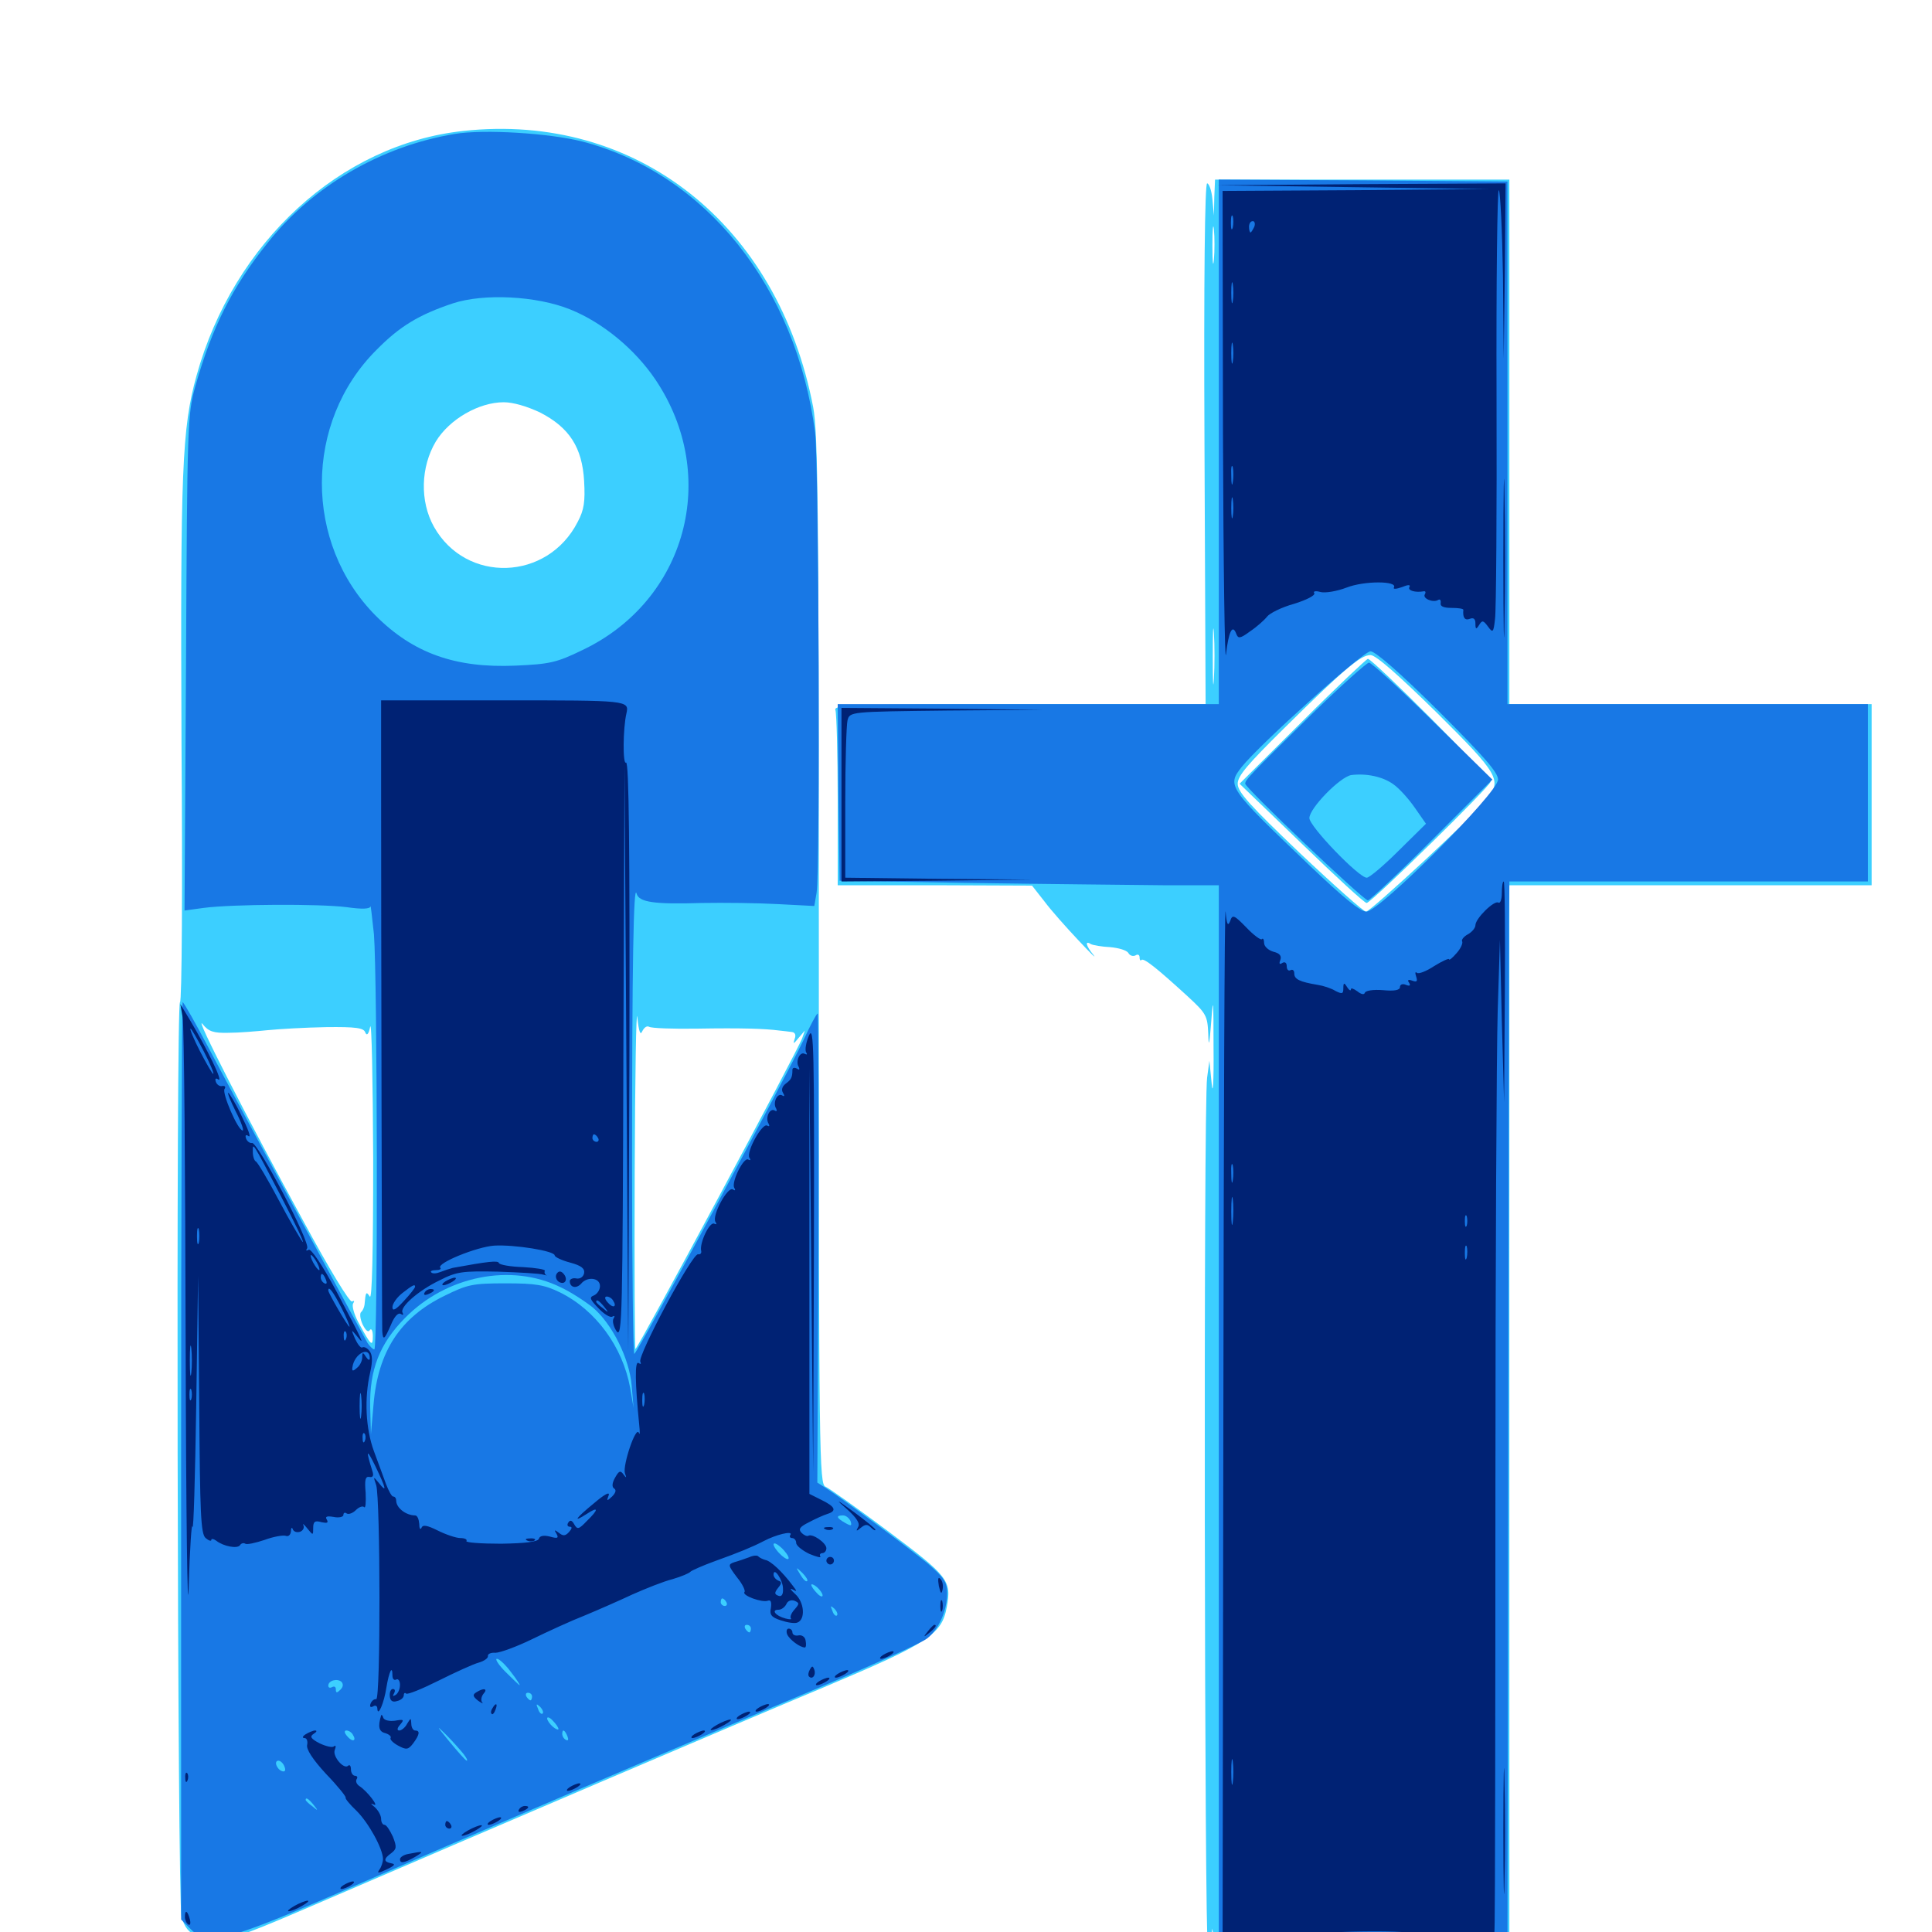 <svg xmlns="http://www.w3.org/2000/svg" viewBox="0 -1000 1000 1000">
	<path fill="#3ccfff" d="M239.844 -932.227C176.172 -925.391 120.898 -874.609 101.758 -805.664C94.141 -778.32 93.359 -756.055 93.945 -615.234C94.531 -541.406 94.141 -481.25 93.164 -481.25C91.016 -481.25 91.797 -16.992 93.945 -8.008C95.508 -2.344 97.461 0.195 102.734 2.539C111.719 6.836 117.969 5.273 160.938 -13.281C251.562 -52.344 381.25 -107.812 426.172 -126.562C480.859 -149.609 487.5 -154.102 490.039 -168.164C492.578 -181.836 491.016 -183.984 459.961 -207.227C443.75 -219.336 429.102 -229.688 427.344 -230.469C424.023 -231.445 423.828 -246.094 423.828 -502.734C423.828 -735.352 423.438 -775.977 420.898 -789.258C402.734 -883.984 329.297 -941.992 239.844 -932.227ZM279.492 -786.523C294.727 -778.711 301.367 -768.359 302.344 -750.977C302.93 -740.43 302.344 -736.133 299.023 -729.883C283.398 -699.219 241.211 -697.852 224.609 -727.344C217.188 -740.625 217.773 -758.398 225.586 -771.484C232.617 -783.008 247.852 -791.797 260.742 -791.797C265.625 -791.797 272.852 -789.648 279.492 -786.523ZM332.422 -466.211C333.398 -468.164 334.766 -469.141 335.938 -468.555C337.109 -467.773 348.242 -467.383 360.938 -467.578C383.789 -467.969 395.898 -467.578 403.32 -466.602C405.469 -466.406 408.398 -466.016 409.961 -465.82C411.523 -465.625 412.109 -464.258 411.328 -462.305C410.352 -459.375 410.742 -459.57 413.281 -462.695L416.602 -466.602L415.234 -462.695C413.281 -456.836 331.445 -304.297 328.906 -301.758C328.516 -301.367 328.32 -342.188 328.516 -392.578C328.711 -442.969 329.297 -479.297 329.883 -473.438C330.664 -466.016 331.445 -463.867 332.422 -466.211ZM118.359 -465.43C123.633 -465.43 132.812 -466.211 138.672 -466.797C144.531 -467.383 158.008 -468.164 168.75 -468.359C184.18 -468.555 188.281 -467.969 189.062 -465.625C189.844 -463.672 190.82 -464.648 191.602 -468.555C192.383 -471.875 192.969 -441.016 193.164 -400.195C193.164 -351.562 192.578 -326.953 191.406 -328.906C189.453 -331.836 189.258 -331.25 188.672 -324.609C188.477 -323.242 187.695 -321.484 186.914 -320.898C186.133 -320.312 186.328 -317.383 187.695 -314.453C189.258 -311.328 190.625 -310.156 191.406 -311.523C192.188 -312.695 192.969 -311.328 192.969 -308.398C192.969 -302.539 191.992 -303.516 185.352 -315.82C183.203 -319.922 182.031 -324.219 182.812 -325.391C183.594 -326.562 183.398 -326.953 182.227 -326.367C181.055 -325.586 170.312 -343.359 157.227 -367.578C127.734 -421.484 100 -475.781 104.883 -469.922C108.008 -466.016 110.547 -465.234 118.359 -465.43ZM628.516 -897.852L628.32 -888.477L627.539 -896.875C627.148 -901.367 625.781 -905.078 624.805 -905.078C623.633 -905.078 623.047 -856.25 623.438 -770.312L624.023 -635.547H527.539C440.43 -635.547 431.25 -635.156 432.422 -632.422C433.008 -630.664 433.594 -609.57 433.594 -585.547V-541.797H483.984L534.18 -541.602L540.625 -533.398C543.945 -528.906 551.953 -519.922 558.203 -513.281C564.258 -506.836 567.773 -503.32 566.016 -505.664C562.109 -510.352 561.328 -513.477 564.648 -511.328C565.82 -510.742 570.312 -509.961 574.609 -509.766C578.906 -509.375 583.008 -508.203 583.984 -506.836C584.766 -505.273 586.523 -504.883 587.695 -505.469C588.867 -506.25 589.844 -505.859 589.844 -504.492C589.844 -503.125 590.234 -502.539 590.82 -503.125C591.992 -504.297 598.633 -499.023 614.648 -484.375C624.414 -475.391 625 -474.219 625.391 -464.844C625.586 -457.422 625.977 -458.984 626.953 -471.484C627.93 -484.961 628.125 -482.617 628.125 -457.812C628.32 -439.648 627.734 -432.227 627.148 -439.258L625.977 -450.977L624.805 -442.188C622.852 -428.32 623.438 7.031 625.195 7.031C626.172 7.031 626.953 5.078 627.148 2.539L627.344 -1.758L628.516 2.734C629.297 5.273 630.469 7.227 631.445 7.227C632.227 7.031 666.211 7.031 707.031 7.031H781.25V-267.383V-541.797H875H968.75V-588.672V-635.547H875H781.25V-771.289V-907.031H705.078H628.906ZM628.32 -865.625C627.93 -860.938 627.539 -864.258 627.539 -872.852C627.539 -881.445 627.93 -885.156 628.32 -881.25C628.711 -877.148 628.711 -870.117 628.32 -865.625ZM628.32 -648.828C627.93 -641.992 627.734 -647.07 627.734 -659.961C627.734 -672.852 627.93 -678.32 628.32 -672.266C628.711 -666.016 628.711 -655.469 628.32 -648.828ZM743.555 -631.25C775.781 -599.219 777.539 -596.289 769.531 -586.133C763.281 -578.125 709.375 -528.125 707.031 -528.125C705.859 -528.125 690.43 -541.797 672.656 -558.594C646.875 -583.203 640.625 -590.039 640.625 -594.336C640.625 -598.438 645.898 -604.492 664.648 -623.047C696.094 -654.102 704.297 -660.938 709.375 -660.938C712.109 -660.938 723.242 -651.172 743.555 -631.25ZM674.219 -626.758L641.602 -594.336L673.828 -563.281C691.602 -546.094 706.641 -532.227 707.422 -532.617C710.742 -533.594 771.484 -593.164 771.484 -595.312C771.484 -597.852 710.547 -658.984 708.008 -658.984C707.422 -658.984 691.992 -644.531 674.219 -626.758Z"/>
	<path fill="#1878e5" d="M235.352 -930.664C197.461 -924.414 161.719 -903.711 138.477 -874.219C120.117 -851.367 109.57 -830.273 100.977 -799.609C97.07 -785.547 96.875 -779.688 96.289 -656.836L95.508 -528.711L105.469 -530.078C120.703 -532.031 165.234 -532.227 179.297 -530.469C187.5 -529.297 191.406 -529.492 191.797 -530.859C191.797 -532.031 192.578 -525.586 193.555 -516.406C195.312 -494.336 195.703 -301.562 193.75 -301.562C192.969 -301.562 191.406 -303.125 190.234 -304.883C187.5 -309.57 125.391 -424.609 108.594 -456.445C101.367 -470.117 95.117 -481.25 94.531 -481.25C94.141 -481.25 93.75 -374.414 93.75 -243.945V-6.445L98.828 -1.367C107.422 7.227 116.992 4.883 174.805 -20.117C239.062 -48.047 358.789 -99.219 424.609 -126.758C452.344 -138.477 477.344 -149.805 479.883 -151.953C485.938 -156.641 490.234 -166.406 490.234 -175.391C490.234 -181.055 488.672 -183.398 480.078 -190.82C470.117 -199.023 437.5 -223.242 427.93 -229.492L423.047 -232.617L423.633 -353.906C423.828 -420.703 423.633 -475.391 423.242 -475.391C422.656 -475.391 419.531 -469.531 416.211 -462.305C407.812 -444.336 331.445 -302.344 328.32 -299.219C327.734 -298.438 327.148 -342.969 327.148 -397.852C327.148 -500.781 327.93 -543.359 329.492 -537.5C330.664 -533.008 338.477 -531.836 363.281 -532.617C374.609 -532.812 392.188 -532.617 402.734 -532.031L421.484 -531.055L422.656 -537.891C424.609 -549.414 423.828 -760.547 421.875 -776.172C412.109 -851.562 365.234 -910.156 301.367 -926.758C284.375 -931.055 250.586 -933.203 235.352 -930.664ZM295.117 -839.844C312.109 -833.008 328.711 -819.141 339.258 -803.516C372.852 -753.516 355.273 -689.062 301.367 -663.477C288.086 -657.031 284.57 -656.25 266.797 -655.469C235.742 -654.102 213.867 -661.914 194.531 -681.25C157.227 -718.75 157.227 -781.445 194.922 -818.945C206.836 -831.055 216.797 -837.109 234.375 -842.969C250.391 -848.242 277.734 -846.875 295.117 -839.844ZM290.039 -333.789C295.508 -331.25 302.93 -326.367 306.836 -323.242C316.797 -314.844 325.781 -296.875 326.953 -282.812L327.93 -271.289L326.172 -281.641C322.266 -302.93 308.398 -321.875 289.844 -331.055C281.836 -334.961 277.344 -335.742 261.719 -335.742C244.531 -335.742 241.992 -335.156 230.078 -329.297C207.227 -318.164 195.703 -300.586 193.359 -273.242L191.992 -257.617L191.602 -271.68C191.211 -291.016 196.484 -304.492 209.57 -317.773C231.055 -339.648 264.453 -346.289 290.039 -333.789ZM440.234 -212.695C441.016 -210.156 440.625 -209.961 437.5 -211.719C433.008 -214.258 432.422 -215.625 436.328 -215.625C437.891 -215.625 439.453 -214.258 440.234 -212.695ZM408.203 -193.555C408.203 -192.383 406.445 -193.164 404.297 -195.117C402.148 -197.07 400.391 -199.609 400.391 -200.586C400.391 -201.758 402.148 -200.977 404.297 -199.023C406.445 -197.07 408.203 -194.531 408.203 -193.555ZM417.773 -181.641C417.188 -181.055 415.625 -182.617 414.258 -184.961C411.719 -189.062 411.914 -189.062 415.234 -185.938C417.188 -183.984 418.359 -182.031 417.773 -181.641ZM425.781 -174.219C425.781 -173.242 424.414 -173.633 422.852 -175.391C421.289 -176.953 419.922 -178.906 419.922 -179.688C419.922 -180.273 421.289 -179.883 422.852 -178.516C424.414 -177.148 425.781 -175.195 425.781 -174.219ZM375.977 -170.703C376.562 -169.727 376.172 -168.75 375.195 -168.75C374.023 -168.75 373.047 -169.727 373.047 -170.703C373.047 -171.875 373.438 -172.656 373.828 -172.656C374.414 -172.656 375.391 -171.875 375.977 -170.703ZM433.203 -163.867C432.617 -163.281 431.445 -164.258 430.859 -166.211C429.688 -168.945 429.883 -169.141 431.836 -167.383C433.203 -166.016 433.789 -164.453 433.203 -163.867ZM388.672 -157.031C388.672 -156.055 388.281 -155.078 387.891 -155.078C387.305 -155.078 386.328 -156.055 385.742 -157.031C385.156 -158.203 385.547 -158.984 386.523 -158.984C387.695 -158.984 388.672 -158.203 388.672 -157.031ZM264.453 -134.57C267.383 -130.859 269.336 -127.734 268.945 -127.734C268.75 -127.734 265.43 -130.859 261.719 -134.57C258.008 -138.281 256.055 -141.406 257.227 -141.406C258.398 -141.406 261.719 -138.281 264.453 -134.57ZM176.172 -125.391C174.414 -123.633 173.828 -123.633 173.828 -125.586C173.828 -126.953 173.047 -127.344 171.875 -126.758C170.898 -126.172 169.922 -126.367 169.922 -127.539C169.922 -130.078 174.414 -131.445 176.758 -129.492C177.734 -128.32 177.734 -126.953 176.172 -125.391ZM275.391 -121.875C275.391 -120.898 275 -119.922 274.609 -119.922C274.023 -119.922 273.047 -120.898 272.461 -121.875C271.875 -123.047 272.266 -123.828 273.242 -123.828C274.414 -123.828 275.391 -123.047 275.391 -121.875ZM218.359 -118.359C217.383 -121.289 212.891 -122.852 212.891 -120.312C212.891 -119.336 214.258 -117.773 216.016 -117.188C217.969 -116.406 218.75 -116.992 218.359 -118.359ZM280.859 -113.086C280.273 -112.5 279.102 -113.477 278.516 -115.43C277.344 -118.164 277.539 -118.359 279.492 -116.602C280.859 -115.234 281.445 -113.672 280.859 -113.086ZM289.062 -105.078C289.062 -104.492 287.695 -104.883 286.133 -106.25C284.57 -107.617 283.203 -109.57 283.203 -110.547C283.203 -111.523 284.57 -111.133 286.133 -109.375C287.695 -107.812 289.062 -105.859 289.062 -105.078ZM240.039 -91.992C241.406 -90.234 242.188 -88.672 241.602 -88.672C241.016 -88.672 236.914 -93.359 232.227 -99.023C225.977 -106.641 225.586 -107.422 230.664 -102.344C234.375 -98.633 238.477 -93.945 240.039 -91.992ZM182.617 -102.148C184.766 -98.828 182.422 -98.047 179.688 -101.367C178.125 -103.125 178.125 -104.297 179.297 -104.297C180.469 -104.297 182.031 -103.32 182.617 -102.148ZM293.75 -101.172C294.336 -99.609 294.141 -98.828 292.969 -99.414C291.797 -100 291.016 -101.367 291.016 -102.539C291.016 -105.273 292.383 -104.688 293.75 -101.172ZM147.266 -85.547C148.047 -83.594 147.461 -82.812 146.094 -83.203C143.164 -84.18 141.602 -88.672 144.141 -88.672C145.117 -88.672 146.68 -87.305 147.266 -85.547ZM162.305 -65.82C164.844 -62.695 164.648 -62.5 161.719 -65.039C159.766 -66.406 158.203 -67.969 158.203 -68.359C158.203 -69.922 159.766 -68.945 162.305 -65.82ZM630.859 -771.289V-635.547H532.227H433.594L433.984 -589.844L434.57 -544.141L503.906 -542.969C541.992 -542.383 586.133 -541.992 602.148 -541.797H630.859V-267.383V7.031L705.664 6.641L780.273 6.055L780.664 -249.805C780.859 -390.625 781.055 -514.258 781.055 -524.805L781.25 -543.75H874.023H966.797V-589.648V-635.547H873.633H780.273V-770.703V-906.055L705.664 -906.641L630.859 -907.031ZM744.336 -632.227C768.164 -608.398 775.391 -600.195 775.391 -596.484C775.391 -589.648 713.867 -528.125 707.227 -528.125C704.102 -528.125 694.922 -535.742 678.125 -551.758C635.352 -592.578 634.961 -593.164 642.773 -603.125C651.953 -614.648 705.469 -662.891 709.375 -662.891C711.914 -662.891 724.805 -651.562 744.336 -632.227ZM678.906 -630.273C646.484 -598.438 644.531 -596.289 644.531 -594.336C644.531 -592.188 705.664 -533.984 708.008 -533.984C708.984 -533.984 724.023 -548.047 741.211 -565.234L772.461 -596.484L741.602 -626.758C724.805 -643.359 709.766 -657.031 708.594 -657.031C707.422 -657.031 693.945 -644.922 678.906 -630.273ZM721.094 -594.141C724.219 -591.992 729.102 -586.523 732.227 -582.031L738.086 -573.633L724.023 -559.766C716.211 -551.953 708.789 -545.703 707.422 -545.703C703.32 -545.703 677.734 -572.266 677.734 -576.562C677.734 -581.641 693.555 -597.852 699.414 -598.828C707.227 -599.805 715.625 -598.047 721.094 -594.141Z"/>
	<path fill="#002274" d="M700.195 -903.125L770.508 -902.148L701.758 -901.562L632.812 -901.172L633.008 -775.781C633.203 -706.641 633.984 -655.273 634.57 -661.328C635.938 -673.047 637.891 -677.148 639.844 -672.07C640.82 -669.336 641.797 -669.336 647.07 -673.242C650.586 -675.586 654.492 -679.102 655.859 -680.859C657.227 -682.617 663.477 -685.742 669.922 -687.5C676.172 -689.453 680.859 -691.797 680.273 -692.969C679.492 -693.945 680.859 -694.336 683.594 -693.555C685.938 -692.969 691.992 -693.945 697.07 -695.898C706.055 -699.414 723.633 -699.414 721.484 -695.898C720.898 -694.922 722.852 -695.117 725.586 -696.094C728.906 -697.461 730.273 -697.461 729.492 -696.094C728.516 -694.336 732.617 -693.164 736.914 -693.945C737.891 -694.141 738.086 -693.359 737.5 -692.383C736.133 -690.234 741.797 -687.891 744.336 -689.453C745.312 -690.039 745.898 -689.453 745.703 -687.891C745.312 -686.133 747.266 -685.352 751.367 -685.352C754.688 -685.352 757.422 -684.961 757.422 -684.375C757.031 -680.273 758.203 -678.711 760.742 -679.688C762.695 -680.469 763.672 -679.688 763.672 -677.344C763.672 -674.219 764.062 -674.023 765.625 -676.562C767.188 -679.102 767.773 -678.906 770.117 -675.781C772.656 -672.266 773.047 -672.461 773.828 -679.688C774.414 -683.789 774.805 -735.742 774.609 -795.117C774.414 -854.492 775 -902.344 775.781 -901.562C776.562 -900.781 777.539 -880.859 777.93 -857.227L778.32 -814.258L778.906 -859.766L779.297 -905.078L704.688 -904.688L629.883 -904.102ZM638.086 -882.227C637.5 -880.273 637.109 -881.445 637.109 -884.57C637.109 -887.891 637.5 -889.258 638.086 -888.086C638.477 -886.719 638.477 -883.984 638.086 -882.227ZM649.219 -882.617C648.438 -881.055 647.656 -879.688 647.266 -879.688C646.875 -879.688 646.484 -881.055 646.484 -882.617C646.484 -884.18 647.266 -885.547 648.438 -885.547C649.414 -885.547 649.805 -884.18 649.219 -882.617ZM638.086 -844.141C637.695 -841.602 637.305 -843.555 637.305 -848.438C637.305 -853.32 637.695 -855.273 638.086 -852.93C638.477 -850.391 638.477 -846.484 638.086 -844.141ZM638.086 -812.891C637.695 -810.352 637.305 -812.305 637.305 -817.188C637.305 -822.07 637.695 -824.023 638.086 -821.68C638.477 -819.141 638.477 -815.234 638.086 -812.891ZM638.086 -750.391C637.695 -747.852 637.305 -749.414 637.305 -753.711C637.109 -758.008 637.5 -759.961 638.086 -758.203C638.477 -756.25 638.477 -752.734 638.086 -750.391ZM638.086 -732.812C637.695 -730.273 637.305 -732.227 637.305 -737.109C637.305 -741.992 637.695 -743.945 638.086 -741.602C638.477 -739.062 638.477 -735.156 638.086 -732.812ZM778.125 -710.742C778.125 -674.219 778.516 -659.57 778.711 -678.125C779.102 -696.68 779.102 -726.562 778.711 -744.531C778.516 -762.5 778.125 -747.266 778.125 -710.742ZM197.266 -595.117C197.266 -527.539 197.656 -314.648 197.852 -310.938C198.242 -305.859 199.023 -306.641 202.344 -314.258C204.102 -318.555 206.055 -320.703 207.422 -319.922C208.594 -319.141 208.984 -319.336 208.398 -320.508C206.641 -323.242 216.211 -331.836 227.539 -337.305C236.328 -341.797 239.258 -342.188 257.812 -341.797C269.141 -341.406 279.688 -340.82 281.25 -340.234C282.812 -339.844 283.594 -339.648 282.617 -340.039C281.836 -340.625 281.641 -341.602 282.031 -342.188C282.422 -342.969 277.344 -343.75 270.898 -344.141C264.258 -344.336 258.594 -345.312 258.203 -346.289C257.812 -347.656 252.539 -347.07 234.375 -343.75C232.812 -343.359 229.883 -342.383 227.93 -341.602C225.977 -340.82 223.828 -340.625 223.242 -341.406C222.461 -341.992 223.633 -342.578 225.586 -342.578C227.539 -342.578 228.516 -343.164 227.93 -343.75C225.586 -346.094 246.875 -354.688 255.859 -355.273C266.211 -355.859 287.109 -352.539 287.109 -350.195C287.109 -349.414 290.625 -347.656 295.117 -346.484C300.977 -344.922 302.734 -343.359 302.344 -341.016C301.953 -339.062 300.195 -337.891 298.242 -338.281C296.484 -338.672 294.922 -337.891 294.922 -336.914C294.922 -333.594 298.242 -332.812 300.781 -335.547C303.906 -339.453 310.547 -338.672 310.547 -334.375C310.547 -332.422 309.18 -330.273 307.422 -329.492C304.883 -328.516 305.273 -327.539 309.766 -322.852C312.695 -319.727 316.016 -317.773 316.992 -318.555C318.164 -319.141 318.359 -318.75 317.578 -317.578C316.797 -316.211 317.578 -313.281 319.141 -310.938C322.07 -307.031 322.266 -319.922 322.656 -454.883L323.242 -603.32L324.219 -451.953L325.195 -300.586L325.781 -453.516C325.977 -560.352 325.586 -606.055 324.023 -605.273C322.266 -604.102 322.461 -623.047 324.219 -630.664C325.781 -637.5 325.195 -637.5 260.742 -637.5H197.266ZM210.547 -634.18C212.305 -634.766 210.742 -635.156 207.031 -635.156C203.32 -635.156 201.758 -634.766 203.711 -634.18C205.469 -633.789 208.594 -633.789 210.547 -634.18ZM275 -634.18C283.203 -634.375 276.367 -634.766 259.766 -634.766C243.164 -634.766 236.328 -634.375 244.727 -634.18C252.93 -633.789 266.602 -633.789 275 -634.18ZM309.57 -410.938C310.156 -409.961 309.766 -408.984 308.789 -408.984C307.617 -408.984 306.641 -409.961 306.641 -410.938C306.641 -412.109 307.031 -412.891 307.422 -412.891C308.008 -412.891 308.984 -412.109 309.57 -410.938ZM214.844 -333.984C214.844 -333.398 212.305 -330.078 208.984 -326.562C204.883 -322.07 203.125 -321.094 203.125 -323.438C203.125 -325.195 205.469 -328.516 208.203 -330.664C213.477 -334.766 214.844 -335.547 214.844 -333.984ZM317.383 -326.758C319.531 -323.438 317.188 -322.656 314.453 -325.977C312.891 -327.734 312.891 -328.906 314.062 -328.906C315.234 -328.906 316.797 -327.93 317.383 -326.758ZM312.695 -323.633C315.234 -320.508 315.039 -320.312 312.109 -322.852C310.156 -324.219 308.594 -325.781 308.594 -326.172C308.594 -327.734 310.156 -326.758 312.695 -323.633ZM435.547 -588.672V-543.75L484.961 -544.141L534.18 -544.727L485.938 -545.117L437.5 -545.703V-584.375C437.5 -605.469 438.086 -624.805 438.672 -627.148C439.844 -631.641 440.039 -631.641 490.039 -632.227L540.039 -632.617L487.891 -633.203L435.547 -633.594ZM777.344 -537.695C777.344 -534.57 776.562 -532.227 775.586 -532.812C773.438 -534.18 763.672 -524.609 763.672 -521.094C763.672 -519.727 761.914 -517.578 759.766 -516.406C757.617 -515.234 756.25 -513.477 756.836 -512.695C757.227 -511.719 756.055 -508.984 753.906 -506.641C751.758 -504.102 750 -502.734 750 -503.516C750 -504.102 746.484 -502.539 742.383 -500C738.281 -497.266 734.18 -495.703 733.398 -496.484C732.422 -497.266 732.422 -496.289 733.008 -494.531C733.789 -491.992 733.398 -491.602 731.055 -492.383C728.906 -493.164 728.32 -492.773 729.297 -491.406C730.273 -489.844 729.688 -489.453 727.734 -490.234C725.977 -491.016 724.609 -490.43 724.609 -489.062C724.609 -487.5 721.68 -486.914 715.82 -487.5C710.938 -487.891 706.836 -487.305 706.445 -486.133C706.055 -484.961 704.492 -485.352 702.539 -486.914C700.586 -488.281 699.219 -488.867 699.219 -487.891C699.219 -486.914 698.242 -487.5 697.266 -489.062C695.703 -491.602 695.312 -491.406 695.312 -488.477C695.312 -485.547 694.727 -485.352 691.211 -487.109C689.062 -488.477 684.766 -489.844 682.031 -490.234C672.656 -491.797 669.922 -493.164 669.922 -496.094C669.922 -497.656 669.141 -498.438 667.969 -497.852C666.992 -497.266 666.016 -498.047 666.016 -499.805C666.016 -501.758 665.039 -502.344 663.672 -501.562C662.305 -500.586 661.914 -501.172 662.695 -503.125C663.477 -505.273 662.305 -506.641 658.984 -507.422C656.445 -508.203 654.297 -510.156 654.297 -511.914C654.297 -513.672 653.711 -514.648 653.125 -513.867C652.539 -513.281 648.828 -516.016 645.117 -519.922C638.672 -526.562 637.891 -526.758 636.719 -523.242C635.547 -520.312 634.961 -521.484 634.375 -528.125C633.789 -533.008 633.398 -415.039 633.203 -266.016L632.812 5.078L667.578 4.688C699.219 4.297 700.391 4.297 680.664 3.32L659.18 2.148L683.594 0.586C697.07 -0.391 716.016 -0.586 725.586 0C735.352 0.391 749.805 1.172 757.812 1.367C770.117 1.953 768.555 2.148 748.047 3.125L723.633 4.297L748.633 4.688L773.438 5.078L773.633 -5.273C773.828 -10.742 774.023 -110.742 774.023 -227.344C774.023 -343.945 774.609 -456.055 775.195 -476.367L776.367 -513.477L777.344 -471.484L778.516 -429.492L778.906 -486.719C779.102 -517.969 778.906 -543.75 778.32 -543.75C777.734 -543.75 777.344 -541.016 777.344 -537.695ZM638.086 -389.062C637.695 -386.523 637.305 -388.086 637.305 -392.383C637.109 -396.68 637.5 -398.633 638.086 -396.875C638.477 -394.922 638.477 -391.406 638.086 -389.062ZM638.086 -367.578C637.695 -364.062 637.305 -366.406 637.305 -372.852C637.305 -379.297 637.695 -382.227 638.086 -379.297C638.477 -376.367 638.477 -371.094 638.086 -367.578ZM759.18 -365.625C758.594 -364.258 758.203 -365.234 758.203 -367.969C758.203 -370.703 758.594 -371.68 759.18 -370.508C759.57 -369.141 759.57 -366.797 759.18 -365.625ZM759.18 -349.023C758.594 -347.07 758.203 -348.242 758.203 -351.367C758.203 -354.688 758.594 -356.055 759.18 -354.883C759.57 -353.516 759.57 -350.781 759.18 -349.023ZM638.086 -77.539C637.695 -74.414 637.305 -76.953 637.305 -82.812C637.305 -88.672 637.695 -91.211 638.086 -88.281C638.477 -85.156 638.477 -80.469 638.086 -77.539ZM715.43 -13.086C716.602 -13.672 715.625 -14.062 712.891 -14.062C710.156 -14.062 709.18 -13.672 710.547 -13.086C711.719 -12.695 714.062 -12.695 715.43 -13.086ZM94.531 -473.438C95.312 -469.727 95.898 -393.75 96.094 -304.492C96.289 -215.43 97.07 -158.594 97.656 -178.516C98.242 -198.438 99.219 -212.5 99.609 -209.766C100.195 -207.031 100.977 -235.156 101.562 -272.266L102.539 -339.648L103.125 -273.047C103.516 -216.602 103.906 -206.055 106.445 -203.906C108.008 -202.539 109.375 -202.148 109.375 -202.93C109.375 -203.711 110.547 -203.516 111.914 -202.539C115.625 -199.609 122.852 -198.242 124.219 -200.195C124.805 -201.172 125.977 -201.562 126.953 -200.977C127.734 -200.391 132.227 -201.367 136.914 -202.93C141.602 -204.688 146.484 -205.469 147.852 -205.078C149.219 -204.492 150.391 -205.469 150.586 -207.422C150.586 -209.18 151.172 -209.766 151.562 -208.398C152.148 -207.031 153.906 -206.641 155.469 -207.227C156.836 -207.812 157.617 -209.18 157.031 -210.547C156.445 -211.719 157.422 -210.938 158.984 -208.984C162.109 -205.078 162.109 -205.273 162.109 -209.18C162.109 -212.5 163.086 -213.086 166.406 -212.109C169.336 -211.523 170.117 -211.719 169.141 -213.477C168.164 -215.039 169.141 -215.43 172.656 -214.844C175.391 -214.258 177.734 -214.844 177.734 -215.82C177.734 -216.992 178.516 -217.383 179.492 -216.602C180.469 -216.016 182.617 -216.797 184.18 -218.359C185.742 -219.922 187.695 -220.703 188.477 -219.922C189.258 -219.141 189.453 -222.461 189.258 -227.344C188.672 -233.984 189.062 -235.938 191.211 -235.547C192.969 -235.156 193.555 -236.133 192.773 -238.477C189.258 -249.609 189.648 -250.586 194.141 -241.406C200 -229.297 200.391 -226.953 196.094 -232.422C193.164 -235.938 193.164 -235.938 194.727 -231.25C196.875 -224.414 197.07 -120.117 194.727 -120.508C193.75 -120.703 192.383 -119.727 191.797 -118.164C191.211 -116.602 191.797 -116.016 193.164 -116.797C194.336 -117.578 195.312 -116.992 195.312 -115.625C195.508 -110.938 198.828 -118.555 200 -126.562C201.367 -134.766 203.125 -138.477 203.125 -132.812C203.125 -131.055 203.906 -130.078 205.078 -130.664C206.055 -131.25 207.031 -130.078 207.031 -127.93C207.031 -125.781 206.055 -123.438 204.688 -122.656C203.32 -121.875 203.125 -122.07 203.906 -123.438C204.688 -124.805 204.492 -125.781 203.32 -125.781C202.344 -125.781 201.562 -124.219 201.758 -122.07C201.953 -119.727 203.125 -118.75 205.469 -119.531C207.422 -119.922 208.984 -121.289 208.984 -122.461C208.984 -123.633 209.57 -124.023 210.156 -123.438C210.742 -122.656 218.359 -125.781 226.953 -130.078C235.547 -134.375 244.922 -138.672 247.852 -139.453C250.586 -140.234 252.734 -141.797 252.539 -142.773C252.344 -143.945 254.102 -144.727 256.445 -144.531C258.789 -144.531 267.383 -147.656 275.391 -151.562C283.398 -155.469 295.703 -161.133 302.734 -163.867C309.766 -166.797 320.898 -171.68 327.539 -174.805C334.18 -177.734 343.359 -181.445 348.047 -182.617C352.734 -183.984 356.836 -185.742 357.422 -186.523C358.008 -187.109 363.672 -189.648 370.117 -191.992C382.617 -196.484 389.258 -199.219 395.312 -202.344C401.562 -205.664 410.352 -207.812 409.18 -205.664C408.398 -204.688 408.984 -203.906 409.961 -203.906C411.133 -203.906 412.109 -202.734 412.109 -201.367C412.109 -200 415.234 -197.461 418.945 -195.703C422.656 -194.141 425.195 -193.555 424.609 -194.336C424.023 -195.312 424.609 -196.094 425.586 -196.094C426.758 -196.094 427.734 -197.266 427.734 -198.633C427.734 -201.367 420.508 -206.445 418.359 -205.078C417.578 -204.688 416.016 -205.469 414.844 -206.641C413.086 -208.594 414.062 -209.766 418.75 -212.109C422.07 -213.867 426.367 -215.82 428.32 -216.406C433.203 -217.969 432.422 -220.117 425.195 -223.633L418.945 -226.758V-336.914V-447.07L419.922 -342.578L420.898 -238.086L421.289 -354.297C421.484 -457.031 421.289 -469.727 418.75 -464.062C417.188 -460.547 416.602 -456.641 417.188 -455.469C417.969 -454.297 417.773 -453.906 416.602 -454.492C414.062 -456.055 411.523 -450.586 413.477 -447.656C414.062 -446.289 413.672 -446.094 412.5 -446.875C411.133 -447.656 410.156 -447.266 410.156 -446.289C410.156 -442.383 409.57 -441.211 406.641 -439.062C404.883 -437.695 404.297 -435.938 405.273 -434.375C406.25 -432.812 406.055 -432.227 404.883 -433.008C402.344 -434.57 399.805 -429.102 401.758 -426.172C402.344 -425 401.953 -424.609 400.977 -425.195C398.438 -426.758 395.898 -421.289 397.852 -418.359C398.438 -417.188 398.242 -416.797 397.07 -417.383C394.531 -418.945 386.133 -403.711 387.891 -400.781C388.672 -399.609 388.477 -399.219 387.305 -399.805C384.961 -401.367 378.32 -387.891 380.078 -385.156C380.859 -383.789 380.469 -383.594 379.297 -384.375C376.562 -385.938 368.359 -370.703 370.312 -367.578C371.094 -366.406 370.898 -366.016 369.727 -366.602C367.383 -367.969 362.109 -356.836 362.891 -352.734C363.281 -351.367 362.5 -350.586 361.328 -350.781C358.398 -351.562 329.688 -297.852 331.445 -295.117C332.031 -293.945 331.641 -293.75 330.469 -294.531C328.516 -295.703 328.711 -283.984 330.859 -262.5C331.25 -258.789 331.25 -256.836 330.664 -258.398C329.102 -262.109 322.266 -241.602 323.438 -237.5C324.414 -234.961 324.219 -234.766 322.656 -236.914C321.094 -239.062 320.312 -238.672 318.359 -235.156C316.797 -232.422 316.602 -230.273 317.969 -229.492C319.141 -228.711 318.555 -227.148 316.797 -225.391C314.062 -222.852 313.867 -223.047 315.039 -225.977C315.82 -228.125 312.891 -226.562 307.617 -222.07C297.852 -214.062 296.094 -211.523 303.711 -216.406C309.961 -220.508 309.961 -218.75 303.711 -212.695C299.609 -208.398 298.828 -208.203 297.266 -210.938C296.094 -213.086 295.117 -213.477 294.141 -211.914C293.359 -210.742 293.75 -209.766 294.922 -209.766C296.289 -209.766 296.094 -208.789 294.531 -207.031C292.578 -204.883 291.406 -204.883 289.258 -206.641C286.914 -208.398 286.719 -208.203 288.086 -206.055C289.258 -203.906 288.672 -203.516 284.57 -204.688C281.445 -205.469 279.297 -205.078 278.906 -203.516C278.32 -201.953 271.875 -201.172 259.375 -200.977C249.023 -200.977 241.016 -201.562 241.406 -202.344C241.992 -203.125 240.625 -203.906 238.281 -203.906C236.133 -203.906 230.859 -205.664 226.562 -207.812C221.094 -210.547 218.75 -210.938 218.164 -209.18C217.578 -208.008 216.992 -208.789 216.992 -211.328C216.797 -213.672 216.016 -215.625 214.844 -215.625C210.156 -215.625 205.078 -219.531 205.078 -223.242C205.078 -224.414 204.492 -225.391 203.516 -225.391C202.734 -225.391 201.172 -228.32 199.805 -231.836C198.633 -235.156 195.703 -242.969 193.555 -248.828C189.258 -260.547 188.477 -276.172 191.602 -289.648C192.969 -295.703 192.773 -298.828 191.211 -300.781C190.039 -302.344 188.281 -303.125 187.5 -302.539C186.719 -302.148 185.156 -304.102 183.789 -307.031C181.641 -312.109 181.641 -312.109 184.766 -308.398C189.258 -302.734 187.891 -305.664 174.219 -331.445C166.797 -345.312 160.938 -353.906 159.766 -353.125C158.398 -352.344 158.203 -352.734 158.984 -353.906C160.742 -356.836 133.398 -408.984 130.469 -408.398C129.297 -408.203 127.93 -409.18 127.344 -410.742C126.758 -412.5 127.344 -412.891 128.711 -411.914C130.078 -411.133 128.32 -415.82 125 -422.461C121.875 -429.102 118.555 -434.375 118.164 -434.375C117.578 -434.375 119.336 -430.078 122.07 -424.609C124.805 -419.336 126.367 -414.844 125.586 -414.844C123.047 -415.039 114.844 -434.18 116.211 -436.328C116.992 -437.5 116.406 -438.086 115.039 -437.891C113.867 -437.5 112.305 -438.477 111.719 -440.039C111.133 -441.797 111.719 -442.188 113.086 -441.211C115.625 -439.844 107.422 -456.641 98.633 -471.484L93.359 -480.273ZM105.469 -455.859C108.789 -449.414 110.938 -444.141 110.352 -444.141C109.961 -444.141 106.836 -449.414 103.516 -455.859C100.195 -462.305 98.047 -467.578 98.633 -467.578C99.023 -467.578 102.148 -462.305 105.469 -455.859ZM145.508 -380.664C152.734 -366.797 157.812 -356.25 156.641 -357.227C155.664 -358.398 150 -367.969 144.336 -378.711C138.672 -389.453 133.203 -398.633 132.422 -398.828C131.641 -399.219 130.859 -401.367 130.859 -403.711C130.859 -408.789 130.078 -410.156 145.508 -380.664ZM102.93 -356.836C102.344 -354.883 101.953 -356.445 101.953 -360.156C101.953 -363.867 102.344 -365.43 102.93 -363.672C103.32 -361.719 103.32 -358.594 102.93 -356.836ZM164.062 -346.484C165.234 -344.336 165.625 -342.578 165.234 -342.578C164.648 -342.578 163.281 -344.336 162.109 -346.484C160.938 -348.633 160.547 -350.391 160.938 -350.391C161.523 -350.391 162.891 -348.633 164.062 -346.484ZM168.75 -337.5C169.336 -335.938 169.141 -335.156 167.969 -335.742C166.797 -336.328 166.016 -337.695 166.016 -338.867C166.016 -341.602 167.383 -341.016 168.75 -337.5ZM176.758 -323.047C179.492 -317.773 181.25 -313.281 180.859 -313.281C180.078 -313.281 169.922 -330.664 169.922 -332.031C169.922 -334.766 172.461 -331.445 176.758 -323.047ZM179.102 -307.031C178.516 -305.469 177.93 -306.055 177.93 -308.203C177.734 -310.352 178.32 -311.523 178.906 -310.742C179.492 -310.156 179.688 -308.398 179.102 -307.031ZM99.023 -289.453C98.633 -285.938 98.242 -288.672 98.242 -295.703C98.242 -302.734 98.633 -305.469 99.023 -302.148C99.414 -298.633 99.414 -292.773 99.023 -289.453ZM191.406 -297.07C191.406 -295.703 190.625 -295.898 189.453 -297.656C187.891 -300.195 187.5 -300.195 187.5 -297.461C187.5 -295.703 186.328 -293.164 184.766 -291.992C182.617 -290.039 182.031 -290.234 182.422 -292.383C183.398 -299.414 191.406 -303.516 191.406 -297.07ZM99.023 -275.781C98.438 -274.414 98.047 -275.391 98.047 -278.125C98.047 -280.859 98.438 -281.836 99.023 -280.664C99.414 -279.297 99.414 -276.953 99.023 -275.781ZM186.914 -266.992C186.523 -263.867 186.133 -266.406 186.133 -272.266C186.133 -278.125 186.523 -280.664 186.914 -277.734C187.305 -274.609 187.305 -269.922 186.914 -266.992ZM333.398 -272.852C332.812 -270.898 332.422 -272.07 332.422 -275.195C332.422 -278.516 332.812 -279.883 333.398 -278.711C333.789 -277.344 333.789 -274.609 333.398 -272.852ZM188.867 -254.297C188.281 -252.734 187.695 -253.32 187.695 -255.469C187.5 -257.617 188.086 -258.789 188.672 -258.008C189.258 -257.422 189.453 -255.664 188.867 -254.297ZM394.531 -208.789C394.531 -210.352 394.141 -211.719 393.75 -211.719C393.359 -211.719 391.992 -210.352 390.625 -208.789C388.672 -206.445 388.672 -205.859 391.406 -205.859C393.164 -205.859 394.531 -207.227 394.531 -208.789ZM354.883 -191.016C355.664 -191.602 354.492 -192.188 352.344 -191.992C350.195 -191.992 349.609 -191.406 351.172 -190.82C352.539 -190.234 354.297 -190.43 354.883 -191.016ZM212.891 -130.859C212.891 -131.25 212.109 -131.641 210.938 -131.641C209.961 -131.641 208.984 -130.664 208.984 -129.492C208.984 -128.516 209.961 -128.125 210.938 -128.711C212.109 -129.297 212.891 -130.273 212.891 -130.859ZM288.086 -340.625C287.305 -339.258 287.891 -337.5 289.258 -336.523C292.578 -334.57 294.336 -338.086 291.406 -341.016C290.234 -342.188 289.062 -342.188 288.086 -340.625ZM230.469 -336.719C228.906 -335.742 228.516 -334.766 229.492 -334.766C230.664 -334.766 232.812 -335.742 234.375 -336.719C235.938 -337.695 236.523 -338.672 235.352 -338.672C234.375 -338.672 232.031 -337.695 230.469 -336.719ZM219.727 -330.859C219.141 -329.688 219.922 -329.492 221.484 -330.078C225 -331.445 225.586 -332.812 222.852 -332.812C221.68 -332.812 220.312 -332.031 219.727 -330.859ZM438.281 -218.945C443.555 -214.258 445.312 -211.328 444.141 -209.57C442.969 -207.422 443.164 -207.227 445.508 -209.18C447.852 -211.133 449.023 -211.133 450.781 -209.375C452.148 -208.008 453.125 -207.617 453.125 -208.203C453.125 -208.789 448.047 -212.891 441.992 -217.383C432.617 -224.219 432.031 -224.414 438.281 -218.945ZM427.344 -208.398C425.781 -208.984 426.367 -209.57 428.516 -209.57C430.664 -209.766 431.836 -209.18 431.055 -208.594C430.469 -208.008 428.711 -207.812 427.344 -208.398ZM273.047 -202.539C271.484 -203.125 272.07 -203.711 274.219 -203.711C276.367 -203.906 277.539 -203.32 276.758 -202.734C276.172 -202.148 274.414 -201.953 273.047 -202.539ZM387.695 -193.945C385.547 -193.164 382.227 -191.992 380.078 -191.406C376.758 -190.234 376.758 -189.844 381.445 -183.594C384.375 -180.078 385.938 -176.562 385.352 -175.977C383.789 -174.219 394.531 -170.312 397.461 -171.484C399.023 -172.07 399.414 -170.703 399.023 -167.773C398.242 -164.258 399.219 -162.891 404.102 -161.328C407.617 -160.156 411.328 -159.57 412.695 -160.156C416.992 -161.719 416.406 -170.703 411.523 -175C409.18 -177.148 408.594 -178.125 410.156 -177.344C412.695 -175.977 412.695 -176.172 410.156 -179.492C404.883 -186.523 398.828 -192.188 396.094 -192.578C394.727 -192.969 393.164 -193.75 392.578 -194.336C391.992 -195.117 389.844 -194.922 387.695 -193.945ZM405.273 -177.734C405.469 -174.609 404.492 -173.438 402.93 -174.023C400.781 -174.805 400.781 -175.586 402.734 -178.125C404.688 -180.469 404.688 -181.25 402.93 -181.836C401.562 -182.422 400.391 -183.789 400.391 -184.961C400.391 -189.258 405.273 -182.227 405.273 -177.734ZM411.133 -166.797C409.57 -165.039 408.789 -163.086 409.375 -162.305C409.961 -161.719 408.594 -161.719 406.445 -162.305C401.367 -163.672 399.023 -166.797 402.93 -166.797C404.492 -166.797 406.25 -168.164 407.031 -169.727C407.617 -171.289 409.375 -172.07 411.133 -171.484C413.867 -170.312 413.867 -169.922 411.133 -166.797ZM427.734 -192.188C427.734 -191.211 428.711 -190.234 429.688 -190.234C430.859 -190.234 431.641 -191.211 431.641 -192.188C431.641 -193.359 430.859 -194.141 429.688 -194.141C428.711 -194.141 427.734 -193.359 427.734 -192.188ZM485.938 -179.102C486.914 -175 487.305 -174.609 487.891 -177.344C488.281 -179.297 487.891 -181.641 486.719 -182.812C485.547 -183.984 485.352 -182.812 485.938 -179.102ZM486.719 -168.75C486.719 -166.016 487.109 -165.039 487.695 -166.406C488.086 -167.578 488.086 -169.922 487.695 -171.289C487.109 -172.461 486.719 -171.484 486.719 -168.75ZM480.273 -155.664C477.734 -152.539 477.93 -152.344 481.055 -154.883C484.18 -157.422 485.156 -158.984 483.594 -158.984C483.203 -158.984 481.641 -157.422 480.273 -155.664ZM407.422 -154.102C408.594 -151.367 414.062 -147.266 416.602 -147.266C417.188 -147.266 417.383 -148.828 416.992 -150.781C416.797 -152.539 415.234 -153.906 413.281 -153.516C411.523 -153.125 410.156 -153.906 410.156 -155.078C410.156 -156.055 409.375 -157.031 408.203 -157.031C407.227 -157.031 406.836 -155.664 407.422 -154.102ZM457.031 -143.359C455.469 -142.383 455.078 -141.406 456.055 -141.406C457.227 -141.406 459.375 -142.383 460.938 -143.359C462.5 -144.336 463.086 -145.312 461.914 -145.312C460.938 -145.312 458.594 -144.336 457.031 -143.359ZM419.141 -135.742C418.359 -134.375 418.164 -132.812 418.75 -132.227C420.508 -130.469 422.461 -133.008 421.484 -135.742C420.703 -137.891 420.312 -137.891 419.141 -135.742ZM433.594 -133.594C432.031 -132.617 431.641 -131.641 432.617 -131.641C433.789 -131.641 435.938 -132.617 437.5 -133.594C439.062 -134.57 439.648 -135.547 438.477 -135.547C437.5 -135.547 435.156 -134.57 433.594 -133.594ZM423.828 -129.688C422.266 -128.711 421.875 -127.734 422.852 -127.734C424.023 -127.734 426.172 -128.711 427.734 -129.688C429.297 -130.664 429.883 -131.641 428.711 -131.641C427.734 -131.641 425.391 -130.664 423.828 -129.688ZM246.484 -124.023C244.531 -122.852 244.727 -121.875 247.461 -119.727C249.414 -118.359 250.391 -117.969 249.609 -118.75C248.828 -119.727 249.023 -121.68 250.195 -123.242C252.734 -125.977 250.391 -126.562 246.484 -124.023ZM254.883 -115.82C254.102 -114.648 253.906 -113.477 254.492 -112.891C254.883 -112.305 255.859 -113.281 256.445 -115.039C257.812 -118.359 256.641 -118.945 254.883 -115.82ZM392.578 -116.016C391.016 -115.039 390.625 -114.062 391.602 -114.062C392.773 -114.062 394.922 -115.039 396.484 -116.016C398.047 -116.992 398.633 -117.969 397.461 -117.969C396.484 -117.969 394.141 -116.992 392.578 -116.016ZM382.812 -112.109C381.25 -111.133 380.859 -110.156 381.836 -110.156C383.008 -110.156 385.156 -111.133 386.719 -112.109C388.281 -113.086 388.867 -114.062 387.695 -114.062C386.719 -114.062 384.375 -113.086 382.812 -112.109ZM197.266 -112.109C195.508 -106.25 196.094 -103.711 199.414 -102.93C201.367 -102.344 202.734 -101.172 202.148 -100.391C201.758 -99.609 203.516 -97.852 206.055 -96.484C210.352 -94.141 211.328 -94.336 213.867 -97.656C217.188 -102.148 217.578 -104.297 214.844 -104.297C213.867 -104.297 212.891 -105.859 212.891 -107.812C212.695 -110.938 212.695 -110.938 210.742 -107.812C209.766 -105.859 207.812 -104.297 206.641 -104.297C205.469 -104.297 205.469 -105.469 207.031 -107.227C209.375 -109.961 208.984 -110.156 204.492 -109.375C201.562 -108.984 199.023 -109.57 198.438 -110.742C198.047 -112.109 197.461 -112.695 197.266 -112.109ZM371.094 -107.227C368.359 -105.664 367.188 -104.492 368.164 -104.492C369.336 -104.492 372.266 -105.664 375 -107.227C377.734 -108.789 379.102 -109.961 377.93 -109.961C376.953 -109.961 373.828 -108.789 371.094 -107.227ZM158.203 -102.344C156.641 -101.367 156.25 -100.391 157.617 -100.391C158.789 -100.391 159.375 -98.828 158.984 -96.875C158.398 -94.727 161.719 -89.453 168.75 -81.836C174.805 -75.586 179.297 -69.922 178.906 -69.531C178.516 -69.141 181.055 -66.016 184.57 -62.695C190.82 -56.445 198.047 -43.359 198.242 -37.891C198.242 -36.328 197.461 -33.789 196.484 -32.422C194.922 -30.273 195.703 -30.273 200.195 -32.422C204.297 -34.375 204.883 -35.156 202.539 -35.547C198.438 -36.328 198.438 -37.891 202.539 -40.82C205.273 -42.969 205.469 -43.945 203.32 -49.414C201.758 -52.734 200 -55.469 199.023 -55.469C198.047 -55.469 197.266 -56.836 197.266 -58.594C197.266 -60.352 195.703 -63.086 193.945 -64.648C191.797 -66.406 191.602 -66.797 193.359 -66.016C196.68 -64.258 190.039 -73.047 185.938 -75.586C184.57 -76.562 183.984 -77.93 184.57 -79.102C185.352 -80.078 184.766 -80.859 183.789 -80.859C182.617 -80.859 181.641 -82.422 181.641 -84.18C181.641 -85.938 181.055 -86.719 180.273 -86.133C178.125 -83.789 172.07 -90.82 173.242 -94.141C174.023 -96.094 173.828 -96.875 172.852 -96.094C172.07 -95.312 168.75 -96.094 165.43 -97.656C160.938 -100 160.156 -101.172 162.305 -102.539C163.867 -103.516 164.258 -104.297 163.086 -104.297C162.109 -104.297 159.766 -103.32 158.203 -102.344ZM359.375 -102.344C357.812 -101.367 357.422 -100.391 358.398 -100.391C359.57 -100.391 361.719 -101.367 363.281 -102.344C364.844 -103.32 365.43 -104.297 364.258 -104.297C363.281 -104.297 360.938 -103.32 359.375 -102.344ZM778.125 -52.539C778.125 -23.633 778.516 -11.328 778.711 -25.586C779.102 -39.648 779.102 -63.477 778.711 -78.32C778.516 -93.164 778.125 -81.641 778.125 -52.539ZM95.898 -79.688C95.898 -77.539 96.484 -76.953 97.07 -78.516C97.656 -79.883 97.461 -81.641 96.875 -82.227C96.289 -83.008 95.703 -81.836 95.898 -79.688ZM294.922 -75C293.359 -74.023 292.969 -73.047 293.945 -73.047C295.117 -73.047 297.266 -74.023 298.828 -75C300.391 -75.977 300.977 -76.953 299.805 -76.953C298.828 -76.953 296.484 -75.977 294.922 -75ZM268.555 -63.281C267.969 -62.109 268.75 -61.914 270.312 -62.5C273.828 -63.867 274.414 -65.234 271.68 -65.234C270.508 -65.234 269.141 -64.453 268.555 -63.281ZM253.906 -57.422C252.344 -56.445 251.953 -55.469 252.93 -55.469C254.102 -55.469 256.25 -56.445 257.812 -57.422C259.375 -58.398 259.961 -59.375 258.789 -59.375C257.812 -59.375 255.469 -58.398 253.906 -57.422ZM230.469 -55.469C230.469 -54.492 231.445 -53.516 232.617 -53.516C233.594 -53.516 233.984 -54.492 233.398 -55.469C232.812 -56.641 231.836 -57.422 231.25 -57.422C230.859 -57.422 230.469 -56.641 230.469 -55.469ZM242.188 -52.539C239.453 -50.977 238.281 -49.805 239.258 -49.805C240.43 -49.805 243.359 -50.977 246.094 -52.539C248.828 -54.102 250.195 -55.273 249.023 -55.273C248.047 -55.273 244.922 -54.102 242.188 -52.539ZM211.523 -40.43C208.984 -40.039 207.031 -38.672 207.031 -37.695C207.031 -35.352 208.984 -35.547 214.844 -38.867C219.727 -41.797 219.336 -41.992 211.523 -40.43ZM177.734 -24.219C176.172 -23.242 175.781 -22.266 176.758 -22.266C177.93 -22.266 180.078 -23.242 181.641 -24.219C183.203 -25.195 183.789 -26.172 182.617 -26.172C181.641 -26.172 179.297 -25.195 177.734 -24.219ZM152.344 -13.477C149.609 -11.914 148.438 -10.742 149.414 -10.742C150.586 -10.742 153.516 -11.914 156.25 -13.477C158.984 -15.039 160.352 -16.211 159.18 -16.211C158.203 -16.211 155.078 -15.039 152.344 -13.477ZM95.703 -7.812C95.703 -6.25 96.484 -4.492 97.461 -3.906C98.438 -3.125 98.828 -4.492 98.242 -6.641C97.07 -11.133 95.703 -11.719 95.703 -7.812Z"/>
</svg>